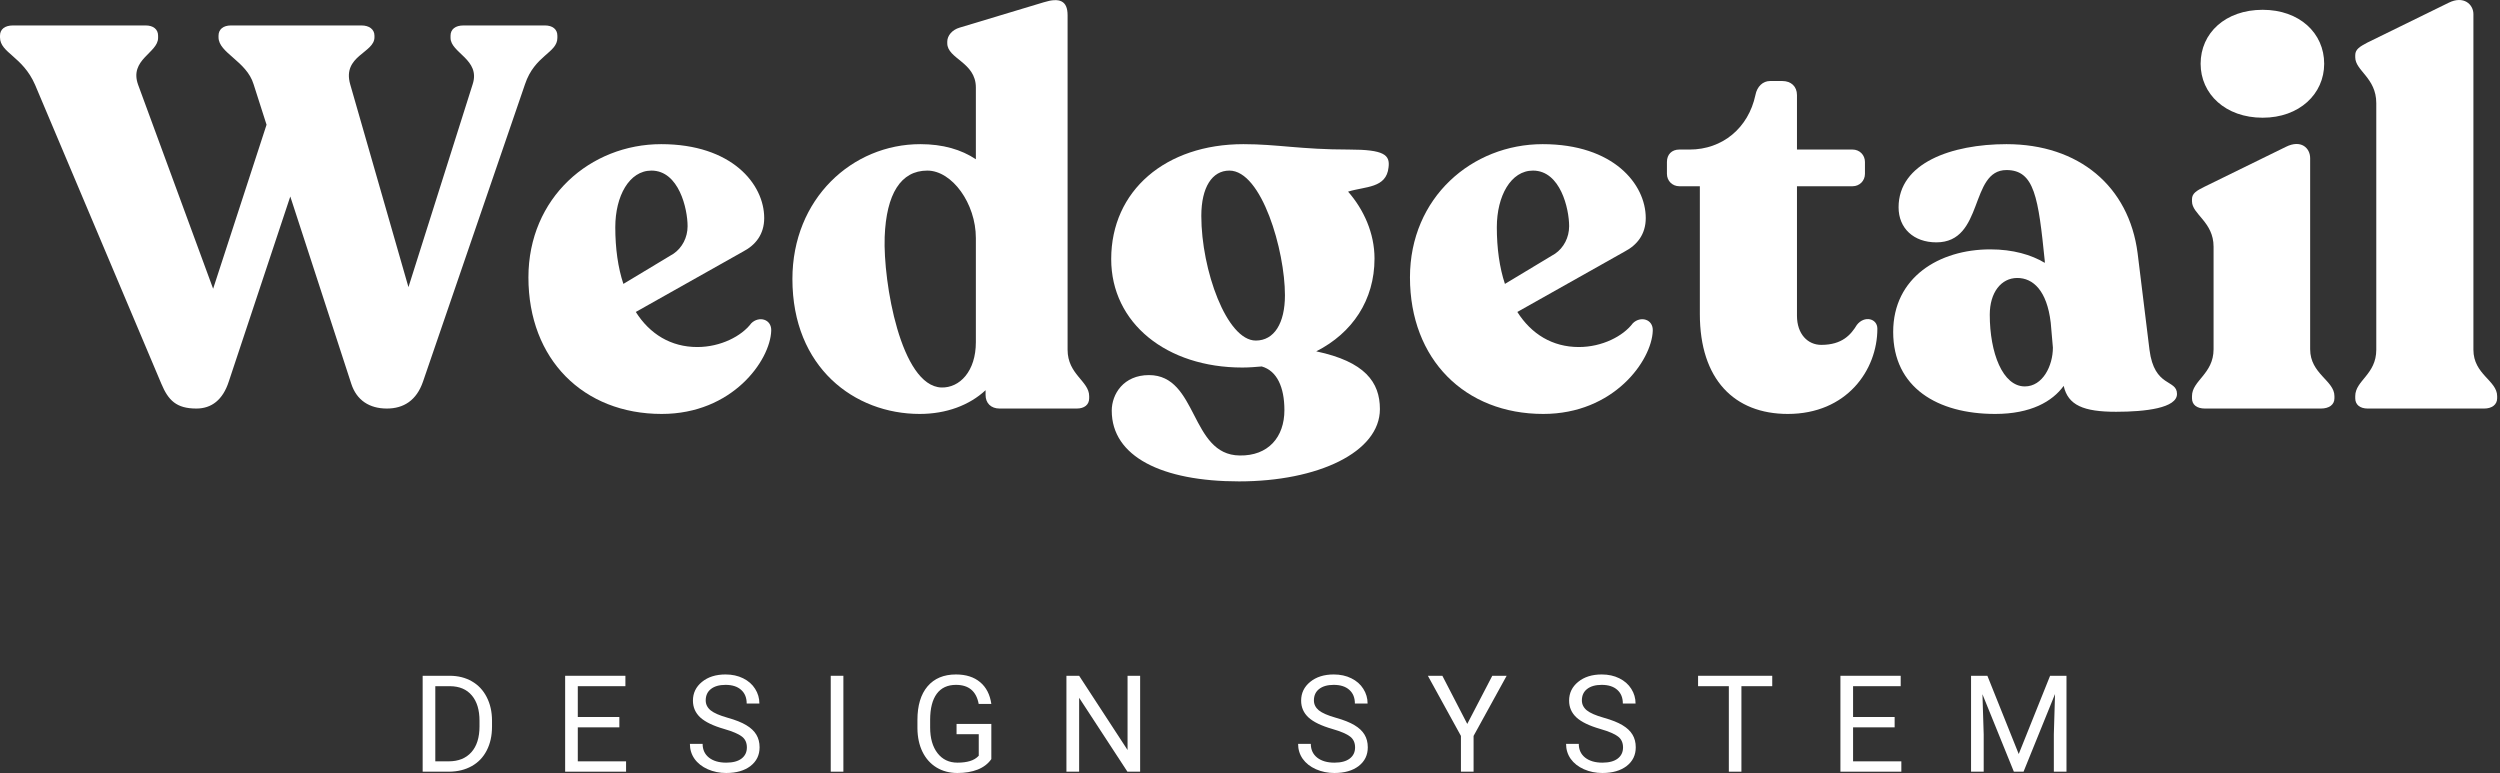 <svg width="278" height="86" viewBox="0 0 278 86" fill="none" xmlns="http://www.w3.org/2000/svg">
<rect x="0" y="0" width="278" height="86" fill="#333333" stroke="none"/>
<path d="M47 85.811V75.147H50.01C50.938 75.147 51.758 75.352 52.471 75.762C53.184 76.172 53.733 76.755 54.119 77.512C54.51 78.269 54.708 79.138 54.712 80.12V80.801C54.712 81.807 54.517 82.688 54.127 83.445C53.741 84.202 53.187 84.783 52.464 85.188C51.746 85.593 50.909 85.801 49.952 85.811H47ZM48.406 76.304V84.661H49.886C50.97 84.661 51.812 84.324 52.413 83.65C53.018 82.976 53.321 82.017 53.321 80.772V80.149C53.321 78.938 53.035 77.998 52.464 77.329C51.898 76.655 51.092 76.314 50.047 76.304H48.406Z" fill="white"/>
<path d="M68.872 80.881H64.25V84.661H69.619V85.811H62.844V75.147H69.545V76.304H64.25V79.731H68.872V80.881Z" fill="white"/>
<path d="M80.511 81.057C79.305 80.71 78.426 80.286 77.874 79.783C77.328 79.275 77.054 78.65 77.054 77.908C77.054 77.068 77.389 76.374 78.058 75.828C78.731 75.276 79.606 75 80.68 75C81.412 75 82.064 75.142 82.635 75.425C83.211 75.708 83.656 76.099 83.968 76.597C84.286 77.095 84.444 77.639 84.444 78.23H83.031C83.031 77.585 82.826 77.08 82.415 76.714C82.005 76.343 81.427 76.157 80.68 76.157C79.986 76.157 79.444 76.311 79.054 76.619C78.668 76.921 78.475 77.344 78.475 77.886C78.475 78.32 78.658 78.689 79.024 78.992C79.395 79.29 80.023 79.563 80.907 79.812C81.795 80.061 82.489 80.337 82.987 80.64C83.49 80.938 83.861 81.287 84.1 81.687C84.344 82.087 84.466 82.559 84.466 83.101C84.466 83.965 84.129 84.658 83.456 85.181C82.782 85.698 81.881 85.957 80.753 85.957C80.02 85.957 79.337 85.818 78.702 85.54C78.067 85.256 77.577 84.871 77.23 84.382C76.888 83.894 76.717 83.34 76.717 82.72H78.131C78.131 83.364 78.368 83.874 78.841 84.251C79.32 84.622 79.957 84.807 80.753 84.807C81.495 84.807 82.064 84.656 82.46 84.353C82.855 84.05 83.053 83.638 83.053 83.115C83.053 82.593 82.87 82.19 82.503 81.907C82.137 81.619 81.473 81.335 80.511 81.057Z" fill="white"/>
<path d="M93.784 85.811H92.378V75.147H93.784V85.811Z" fill="white"/>
<path d="M110.236 84.412C109.875 84.929 109.369 85.317 108.72 85.576C108.075 85.83 107.323 85.957 106.464 85.957C105.595 85.957 104.823 85.754 104.149 85.349C103.476 84.939 102.953 84.358 102.582 83.606C102.216 82.854 102.028 81.982 102.018 80.991V80.061C102.018 78.455 102.392 77.21 103.139 76.326C103.891 75.442 104.945 75 106.303 75C107.416 75 108.312 75.286 108.991 75.857C109.669 76.423 110.084 77.229 110.236 78.274H108.83C108.566 76.863 107.726 76.157 106.31 76.157C105.368 76.157 104.652 76.489 104.164 77.153C103.681 77.812 103.437 78.769 103.432 80.024V80.896C103.432 82.092 103.705 83.044 104.252 83.752C104.799 84.456 105.539 84.807 106.471 84.807C106.999 84.807 107.46 84.749 107.855 84.631C108.251 84.514 108.578 84.316 108.837 84.038V81.643H106.369V80.501H110.236V84.412Z" fill="white"/>
<path d="M126.783 85.811H125.369L120 77.593V85.811H118.587V75.147H120L125.384 83.401V75.147H126.783V85.811Z" fill="white"/>
<path d="M148.143 81.057C146.937 80.71 146.058 80.286 145.506 79.783C144.959 79.275 144.686 78.65 144.686 77.908C144.686 77.068 145.021 76.374 145.689 75.828C146.363 75.276 147.237 75 148.312 75C149.044 75 149.696 75.142 150.267 75.425C150.843 75.708 151.288 76.099 151.6 76.597C151.917 77.095 152.076 77.639 152.076 78.23H150.663C150.663 77.585 150.458 77.08 150.047 76.714C149.637 76.343 149.059 76.157 148.312 76.157C147.618 76.157 147.076 76.311 146.686 76.619C146.3 76.921 146.107 77.344 146.107 77.886C146.107 78.32 146.29 78.689 146.656 78.992C147.027 79.29 147.655 79.563 148.539 79.812C149.427 80.061 150.121 80.337 150.619 80.64C151.122 80.938 151.493 81.287 151.732 81.687C151.976 82.087 152.098 82.559 152.098 83.101C152.098 83.965 151.761 84.658 151.087 85.181C150.414 85.698 149.513 85.957 148.385 85.957C147.652 85.957 146.969 85.818 146.334 85.54C145.699 85.256 145.208 84.871 144.862 84.382C144.52 83.894 144.349 83.34 144.349 82.72H145.763C145.763 83.364 146 83.874 146.473 84.251C146.952 84.622 147.589 84.807 148.385 84.807C149.127 84.807 149.696 84.656 150.091 84.353C150.487 84.05 150.685 83.638 150.685 83.115C150.685 82.593 150.501 82.19 150.135 81.907C149.769 81.619 149.105 81.335 148.143 81.057Z" fill="white"/>
<path d="M163.159 80.501L165.942 75.147H167.539L163.862 81.834V85.811H162.456V81.834L158.779 75.147H160.391L163.159 80.501Z" fill="white"/>
<path d="M177.941 81.057C176.735 80.71 175.856 80.286 175.304 79.783C174.757 79.275 174.484 78.65 174.484 77.908C174.484 77.068 174.818 76.374 175.487 75.828C176.161 75.276 177.035 75 178.109 75C178.842 75 179.494 75.142 180.065 75.425C180.641 75.708 181.085 76.099 181.398 76.597C181.715 77.095 181.874 77.639 181.874 78.23H180.46C180.46 77.585 180.255 77.08 179.845 76.714C179.435 76.343 178.856 76.157 178.109 76.157C177.416 76.157 176.874 76.311 176.483 76.619C176.098 76.921 175.905 77.344 175.905 77.886C175.905 78.32 176.088 78.689 176.454 78.992C176.825 79.29 177.453 79.563 178.336 79.812C179.225 80.061 179.918 80.337 180.417 80.64C180.919 80.938 181.291 81.287 181.53 81.687C181.774 82.087 181.896 82.559 181.896 83.101C181.896 83.965 181.559 84.658 180.885 85.181C180.211 85.698 179.311 85.957 178.183 85.957C177.45 85.957 176.767 85.818 176.132 85.54C175.497 85.256 175.006 84.871 174.66 84.382C174.318 83.894 174.147 83.34 174.147 82.72H175.561C175.561 83.364 175.797 83.874 176.271 84.251C176.75 84.622 177.387 84.807 178.183 84.807C178.925 84.807 179.494 84.656 179.889 84.353C180.285 84.05 180.482 83.638 180.482 83.115C180.482 82.593 180.299 82.19 179.933 81.907C179.567 81.619 178.903 81.335 177.941 81.057Z" fill="white"/>
<path d="M197.073 76.304H193.646V85.811H192.247V76.304H188.826V75.147H197.073V76.304Z" fill="white"/>
<path d="M210.683 80.881H206.062V84.661H211.43V85.811H204.655V75.147H211.357V76.304H206.062V79.731H210.683V80.881Z" fill="white"/>
<path d="M220.997 75.147L224.483 83.848L227.97 75.147H229.793V85.811H228.387V81.658L228.519 77.175L225.018 85.811H223.941L220.448 77.197L220.587 81.658V85.811H219.181V75.147H220.997Z" fill="white"/>
<path d="M60.6 2.83H51.54C50.64 2.83 50.1 3.25 50.1 3.97V4.21C50.1 5.89 53.46 6.61 52.56 9.37L45.42 31.93L38.94 9.37C38.04 6.19 41.64 5.89 41.64 4.15V3.97C41.64 3.25 41.04 2.83 40.2 2.83H25.68C24.84 2.83 24.3 3.25 24.3 3.97V4.15C24.3 5.89 27.42 6.79 28.2 9.37L29.64 13.87L23.7 32.11L15.36 9.43C14.34 6.61 17.58 5.89 17.58 4.21V3.97C17.58 3.25 17.04 2.83 16.2 2.83H1.44C0.54 2.83 0 3.25 0 3.97V4.15C0 5.89 2.52 6.25 3.9 9.43L17.94 42.67C18.72 44.53 19.62 45.43 21.84 45.43C23.52 45.43 24.78 44.47 25.44 42.43L32.28 21.85L39.06 42.67C39.66 44.53 41.1 45.43 43.02 45.43C44.88 45.43 46.32 44.53 47.04 42.43L58.38 9.37C59.46 6.13 61.98 5.89 61.98 4.21V3.97C61.98 3.25 61.44 2.83 60.6 2.83Z" fill="white"/>
<path d="M83.54 35.95C82.46 37.39 80.12 38.59 77.54 38.59C74.6 38.59 72.26 37.15 70.7 34.69L82.64 27.97C84.02 27.25 84.98 26.05 84.98 24.25C84.98 20.47 81.38 16.03 73.52 16.03C65.66 16.03 58.76 21.97 58.76 30.85C58.76 39.97 64.88 46.03 73.58 46.03C81.44 46.03 85.64 40.09 85.76 36.79C85.82 35.47 84.38 35.11 83.54 35.95ZM72.44 18.97C75.5 18.97 76.46 23.23 76.46 25.15C76.46 26.41 75.86 27.55 74.9 28.21L69.32 31.57C68.72 29.77 68.42 27.61 68.42 25.27C68.42 21.79 69.98 18.97 72.44 18.97Z" fill="white"/>
<path d="M118.716 38.89V1.69C118.716 0.07 117.816 -0.29 116.076 0.25L106.716 3.07C105.876 3.31 105.336 3.97 105.336 4.63V4.81C105.336 6.55 108.516 6.91 108.516 9.73V17.71C106.896 16.63 104.856 16.03 102.336 16.03C94.776 16.03 88.116 22.09 88.116 31.03C88.116 40.87 95.016 46.03 102.276 46.03C105.216 46.03 107.796 45.07 109.596 43.39V43.93C109.596 44.83 110.196 45.43 111.156 45.43H119.736C120.576 45.43 121.116 45.01 121.116 44.29V44.05C121.116 42.37 118.716 41.65 118.716 38.89ZM104.676 43.09C100.176 42.91 98.196 31.39 98.376 26.35C98.556 21.55 100.176 18.97 103.116 18.97C105.876 18.97 108.516 22.63 108.516 26.47V38.05C108.516 41.29 106.716 43.15 104.676 43.09Z" fill="white"/>
<path d="M150.026 16.63C144.626 16.63 142.046 16.03 138.266 16.03C129.626 16.03 123.566 21.19 123.566 28.81C123.566 35.95 129.746 40.87 138.146 40.87C138.866 40.87 139.646 40.81 140.306 40.75C141.986 41.23 142.826 43.03 142.826 45.61C142.826 48.61 141.026 50.71 137.846 50.65C132.326 50.59 133.226 41.71 127.766 41.71C124.946 41.71 123.626 43.81 123.626 45.67C123.626 50.77 129.206 53.53 137.786 53.53C146.546 53.53 153.446 50.29 153.446 45.49C153.446 42.49 151.766 40.21 146.366 39.07C150.386 37.03 152.846 33.37 152.846 28.75C152.846 25.93 151.646 23.29 149.906 21.31C151.826 20.71 154.166 20.95 154.406 18.61C154.586 17.23 153.926 16.63 150.026 16.63ZM133.586 24.01C133.586 20.83 134.786 18.97 136.706 18.97C140.306 18.97 142.886 27.85 142.886 32.83C142.886 35.95 141.686 37.87 139.646 37.87C136.406 37.87 133.586 30.01 133.586 24.01Z" fill="white"/>
<path d="M181.568 35.95C180.488 37.39 178.148 38.59 175.568 38.59C172.628 38.59 170.287 37.15 168.727 34.69L180.667 27.97C182.047 27.25 183.008 26.05 183.008 24.25C183.008 20.47 179.408 16.03 171.548 16.03C163.688 16.03 156.788 21.97 156.788 30.85C156.788 39.97 162.907 46.03 171.607 46.03C179.467 46.03 183.668 40.09 183.788 36.79C183.848 35.47 182.408 35.11 181.568 35.95ZM170.467 18.97C173.528 18.97 174.488 23.23 174.488 25.15C174.488 26.41 173.888 27.55 172.928 28.21L167.348 31.57C166.748 29.77 166.447 27.61 166.447 25.27C166.447 21.79 168.007 18.97 170.467 18.97Z" fill="white"/>
<path d="M198.803 46.03C205.343 46.03 208.763 41.17 208.763 36.55C208.763 35.41 207.323 35.05 206.483 36.13C205.823 37.21 204.863 38.35 202.523 38.35C201.023 38.35 199.823 37.15 199.823 35.11V20.71H206.003C206.783 20.71 207.383 20.11 207.383 19.33V18.01C207.383 17.23 206.783 16.63 206.003 16.63H199.823V10.57C199.823 9.61 199.163 9.01 198.203 9.01H196.823C196.043 9.01 195.383 9.61 195.203 10.57C194.423 14.23 191.543 16.63 187.883 16.63H186.743C185.903 16.63 185.363 17.17 185.363 18.01V19.33C185.363 20.11 185.963 20.71 186.743 20.71H189.023V34.93C189.023 42.19 192.863 46.03 198.803 46.03Z" fill="white"/>
<path d="M239.022 38.89L237.702 28.15C236.742 20.71 231.162 16.03 223.122 16.03C217.002 16.03 211.122 18.13 211.122 23.05C211.122 25.39 212.802 26.95 215.322 26.95C220.662 26.95 218.982 18.91 223.122 18.91C226.242 18.91 226.662 21.97 227.382 29.05V29.23C225.882 28.33 223.842 27.73 221.322 27.73C215.622 27.73 210.522 30.85 210.522 36.91C210.522 43.09 215.442 46.03 221.862 46.03C225.822 46.03 228.222 44.65 229.482 42.91C229.962 45.07 231.702 45.79 235.302 45.79C238.602 45.79 242.082 45.37 242.082 43.81C242.082 42.13 239.562 43.15 239.022 38.89ZM225.162 42.97C222.702 42.97 221.262 39.25 221.262 34.99C221.262 32.53 222.522 30.91 224.322 30.91C226.062 30.91 227.622 32.29 228.042 35.89L228.282 38.65C228.282 40.69 227.142 42.97 225.162 42.97Z" fill="white"/>
<path d="M251.609 13.09C255.689 13.09 258.449 10.45 258.449 7.09C258.449 3.67 255.689 1.09 251.609 1.09C247.469 1.09 244.709 3.67 244.709 7.09C244.709 10.45 247.469 13.09 251.609 13.09ZM245.189 45.43H258.089C258.989 45.43 259.589 45.01 259.589 44.29V44.05C259.589 42.31 256.889 41.59 256.889 38.83V17.59C256.889 16.45 255.869 15.49 254.189 16.33L245.129 20.77C244.289 21.19 243.749 21.49 243.749 22.15V22.39C243.749 23.83 246.149 24.67 246.149 27.43V38.83C246.149 41.59 243.749 42.31 243.749 44.05V44.29C243.749 45.01 244.289 45.43 245.189 45.43Z" fill="white"/>
<path d="M263.283 45.43H276.243C277.083 45.43 277.683 45.01 277.683 44.29V44.05C277.683 42.31 275.043 41.65 275.043 38.89V1.57C275.043 0.49 273.963 -0.53 272.283 0.31L263.223 4.75C262.443 5.17 261.903 5.47 261.903 6.13V6.37C261.903 7.87 264.243 8.65 264.243 11.47V38.89C264.243 41.65 261.903 42.31 261.903 44.05V44.29C261.903 45.01 262.443 45.43 263.283 45.43Z" fill="white"/>
</svg>
